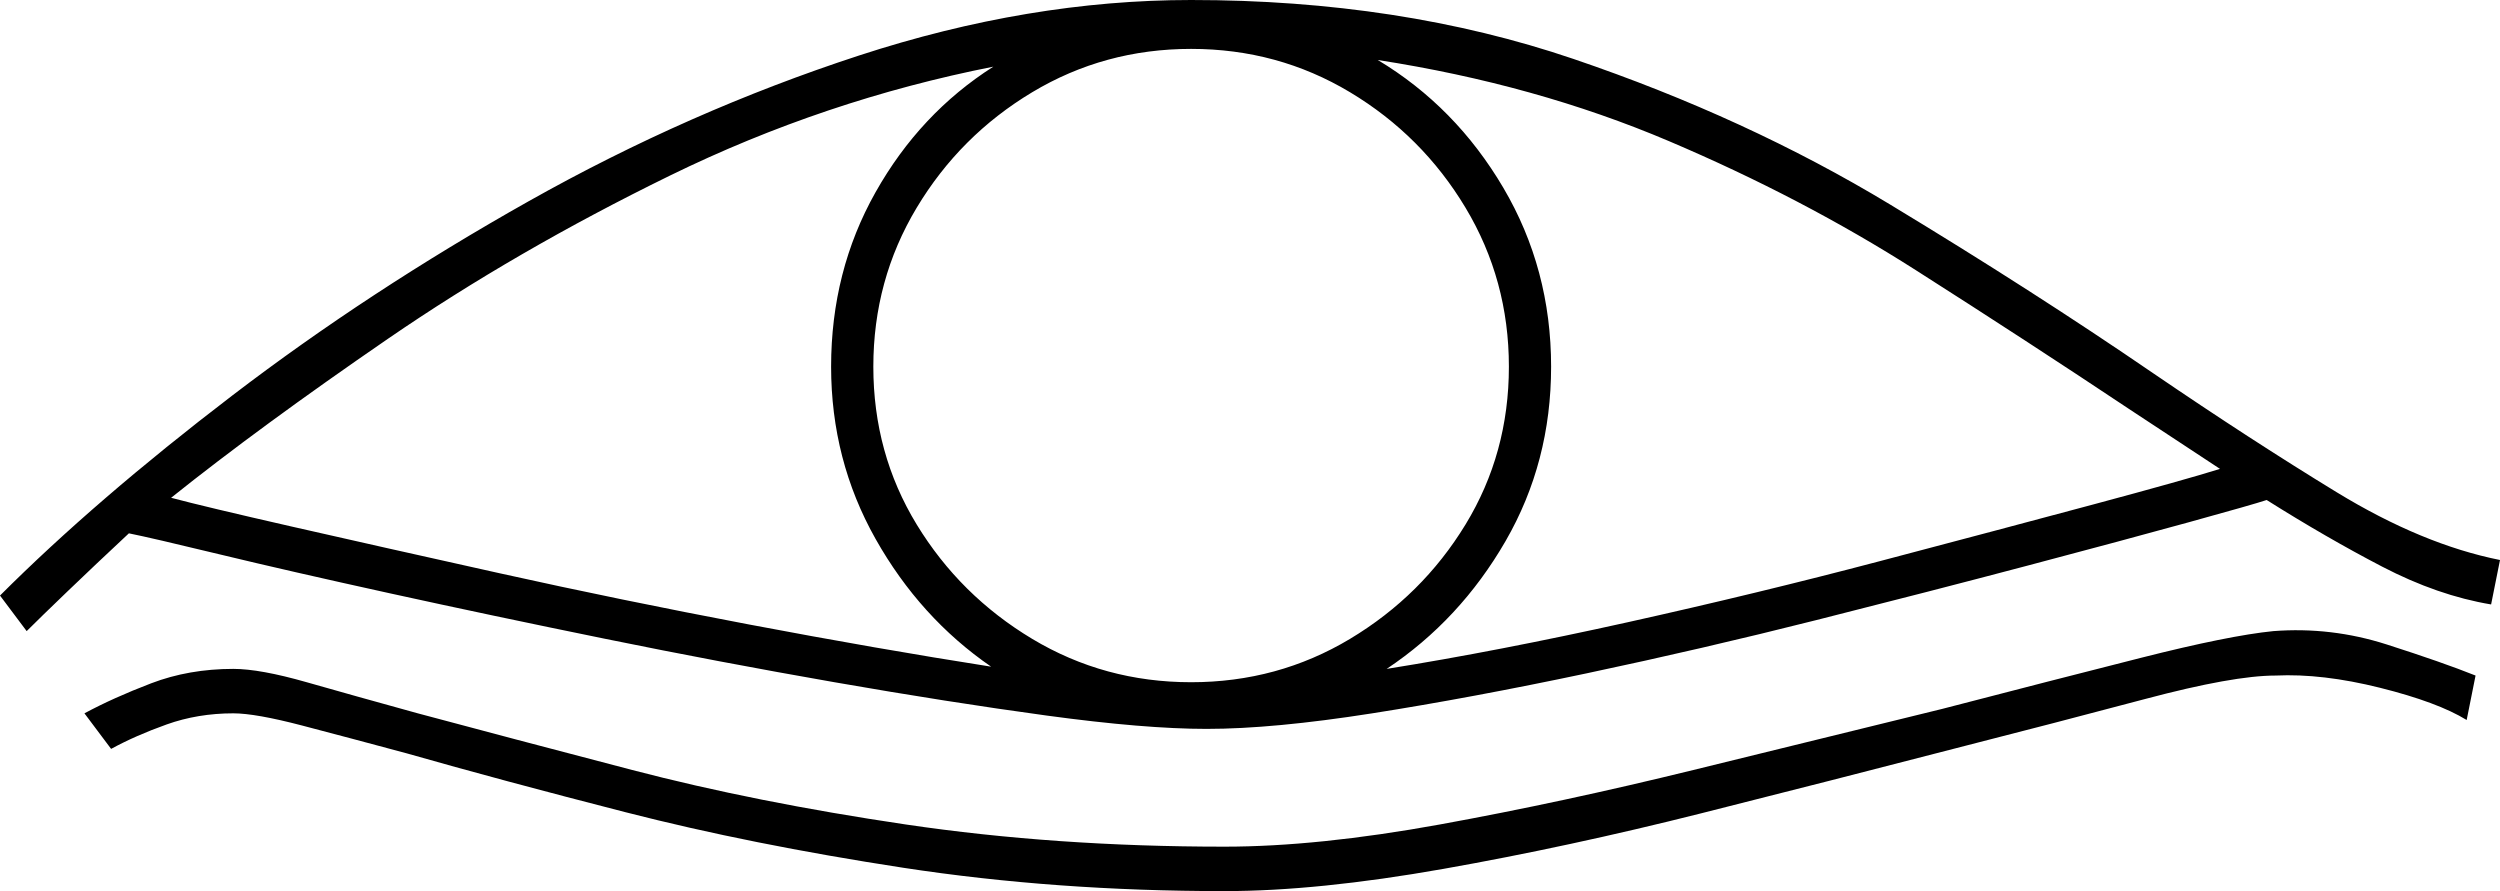 <svg xmlns="http://www.w3.org/2000/svg" viewBox="-10 0 1125 401"><path d="M533 328q-28 0-72-6t-95.5-15q-51.5-9-103-19.5t-97-20.5Q120 257 89 249.5T48 240q-15 14-27.5 26T2 284l-12-16q43-43 104.5-90T228 90.5Q300 50 376.5 25T526 0q94 0 172 26.5T840.5 92Q905 131 959 168q44 30 82.5 53.5T1115 252l-4 20q-24-4-49-17t-52-30q-6 2-35 10t-72.5 19.5Q859 266 807.5 279T704 303q-52 11-96.5 18t-74.5 7zm-7-21q39 0 71.5-19.5t52-51.5q19.5-32 19.5-71t-19.5-71.5q-19.5-32.5-52-52T526 22q-39 0-71.5 19.5t-52 52Q383 126 383 165t19.5 71q19.5 32 52 51.5T526 307zm88-6q50-8 108.5-21T836 252.5q55-14.5 96-25.5t57-16l-41-27q-45-30-96-62.5t-111-58Q681 38 610 27q35 21 56.5 57.5T688 165q0 43-20.5 78.5T614 301zm-178-1q-32-22-52-57.5T364 165q0-43 20-78.5T437 30q-76 15-145.5 49t-127 73.5Q107 192 67 224q15 4 54.5 13t93.5 21q54 12 112 23t109 19zm105 101q-76 0-144.5-10.5t-125-25Q215 351 173 339q-26-7-47-12.5T95 321q-16 0-30 5t-25 11l-12-16q13-7 30-13.5t37-6.5q12 0 33 6t50 14q41 11 96.5 25.5t123 24.5Q465 381 541 381q42 0 97-10t114-24.5Q811 332 864 319q50-13 89.5-23t59.5-12q26-2 51 6t40 14l-4 20q-13-8-39-14.5t-47-5.5q-19 0-58.5 10.5T869 337q-54 14-113.5 29t-116 25Q583 401 541 401z" fill="currentColor"/></svg>